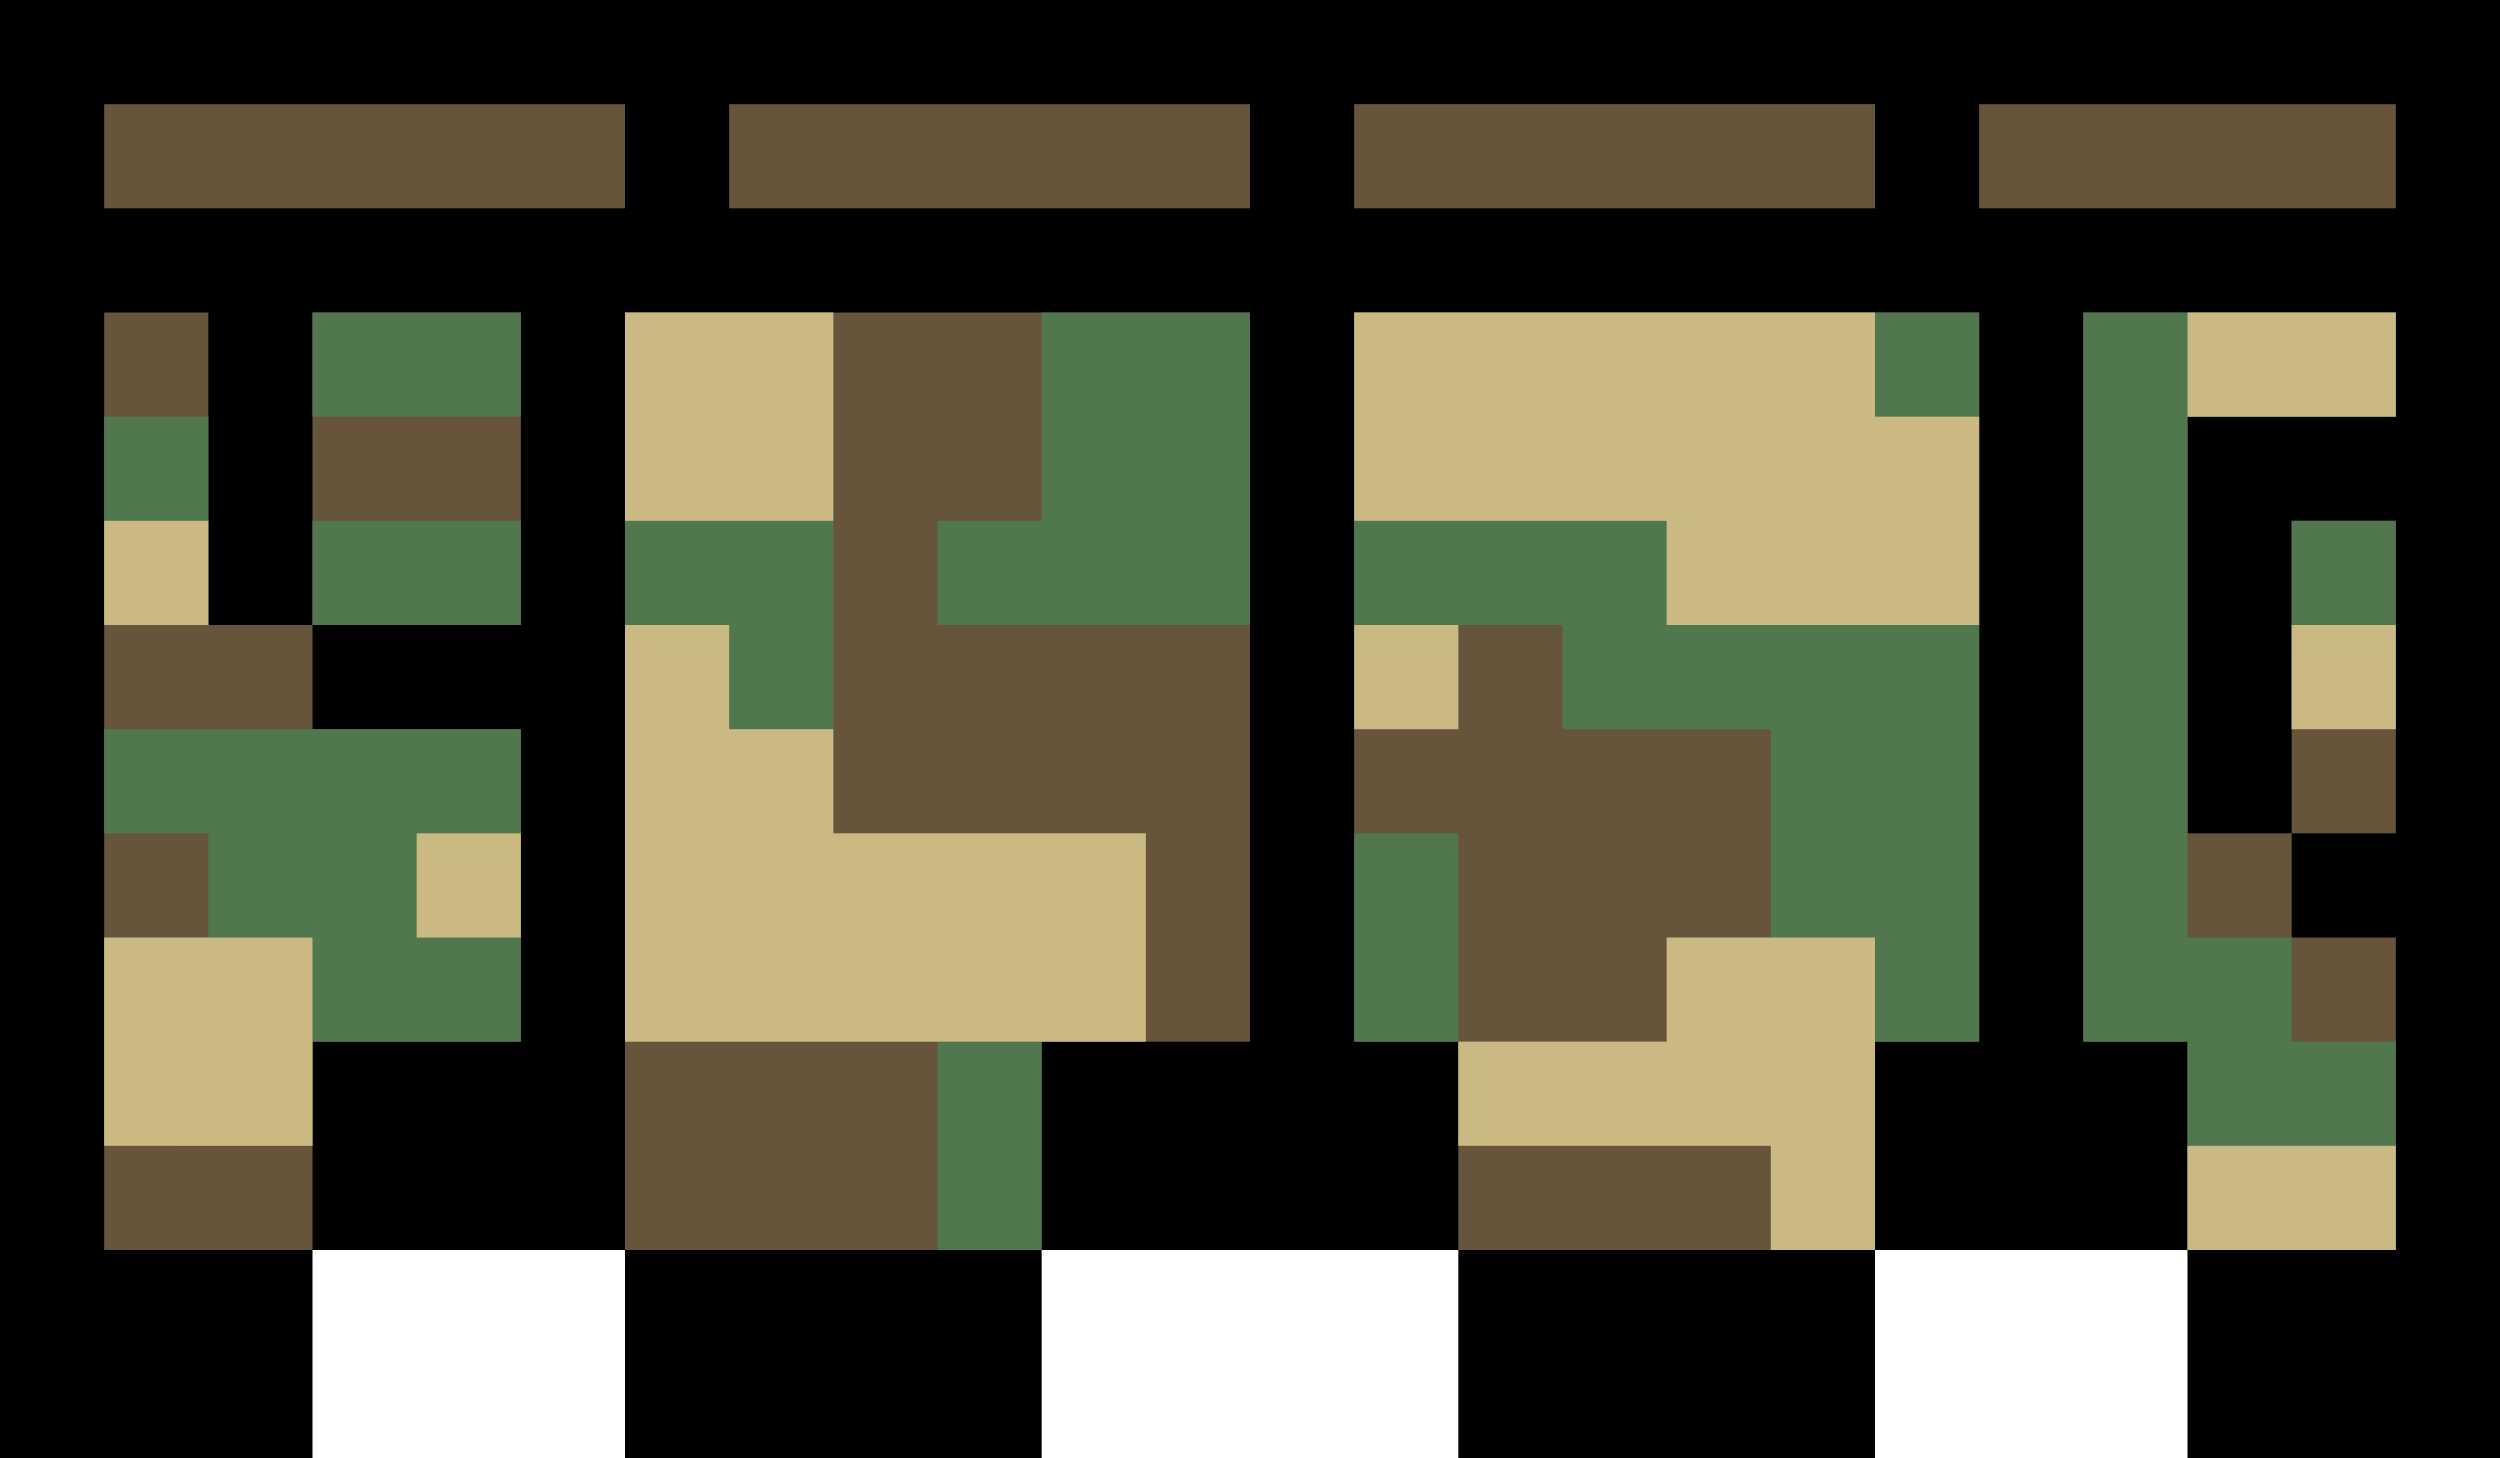 <svg xmlns="http://www.w3.org/2000/svg" viewBox="0 0 24 14" xmlns:v="https://vecta.io/nano"><path d="M24 14h-3v-2h-3v2h-4v-2h-4v2H6v-2H3v2H0V0h24z"/><g fill="#66553b"><path d="M23 3v1h-2v4h1v1h1v3h-2v-2h-1V3zM3 3h2v3H3zm9 0v7h-2v2H6V3zm7 0v7h-1v2h-4v-2h-1V3z"/><path d="M2 3v3h1v1h2v3H3v2H1V3zm20 2h1v3h-1zm-9-4h5v1h-5zM7 1h5v1H7zm12 0h4v1h-4zM1 1h5v1H1z"/></g><g fill="#51774e"><path d="M23 4h-2v5h1v1h1v2h-2v-2h-1V3h3zM1 4h1v2H1zm7 4h3v2h-1v2H9v-2H6V3h2zM3 5h2v1H3zm6 0h1V3h2v3H9zm10 5h-1v2h-1v-1h-1-2v-1h2V9h1V7h-2V6h-1v1h-1V3h6z"/><path d="M3 3h2v1H3zm10 5h1v2h-1zm9-3h1v2h-1zM5 10H3v1H1V9h1V8H1V7h4z"/></g><path d="M21 3h2v1h-2zM1 5h1v1H1zm5-2h2v2H6zm12 0v1h1v2h-3V5h-3V3zM1 9h2v2H1zm15 1V9h2v3h-1v-1h-3v-1zm5 1h2v1h-2zm-8-5h1v1h-1zM7 7h1v1h3v2H6V6h1zM4 8h1v1H4zm18-2h1v1h-1z" fill="#cab983"/></svg>